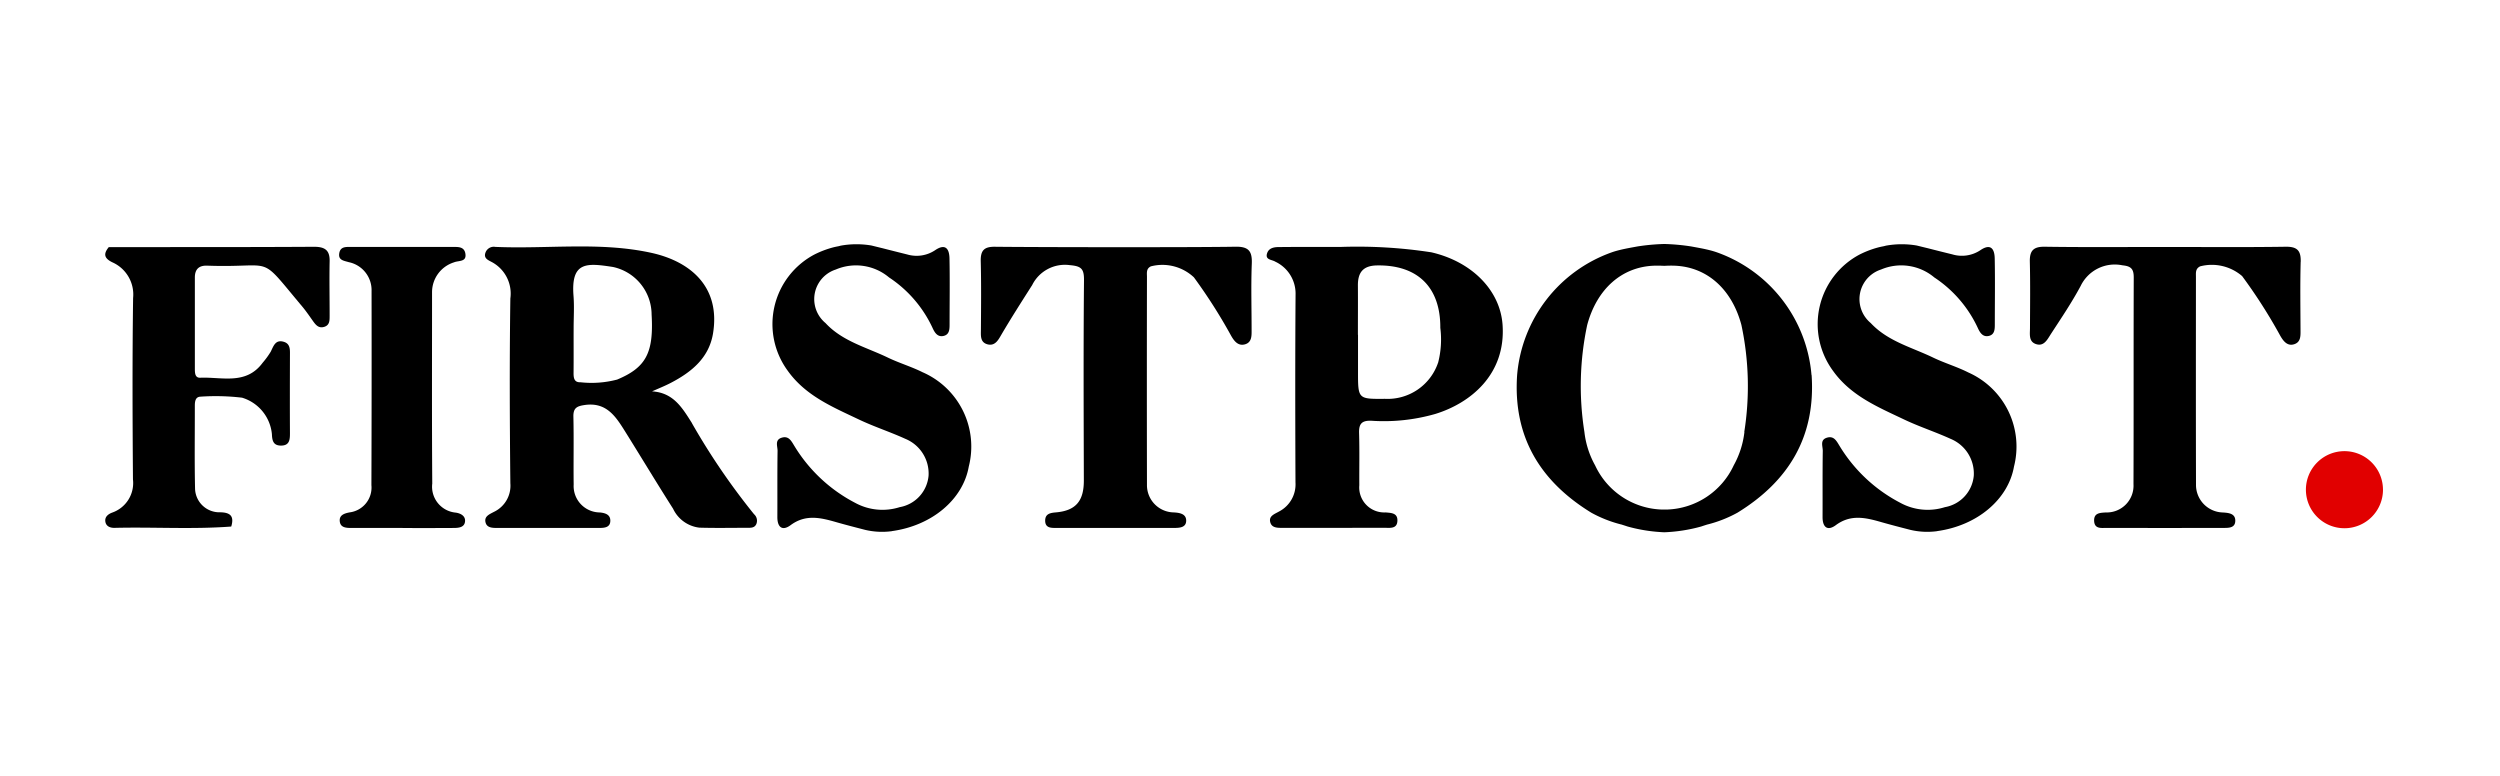 <svg xmlns="http://www.w3.org/2000/svg" xmlns:xlink="http://www.w3.org/1999/xlink" width="190" height="59" viewBox="0 0 190 59"><defs><clipPath id="clip-path"><rect id="Rectangle_1254" data-name="Rectangle 1254" width="173.107" height="21.911" fill="none"></rect></clipPath><clipPath id="clip-firstpost_logo"><rect width="190" height="59"></rect></clipPath></defs><g id="firstpost_logo" clip-path="url(#clip-firstpost_logo)"><g id="Group_4852" data-name="Group 4852" transform="translate(8 18.544)"><g id="Group_4825" data-name="Group 4825" transform="translate(0 0)" clip-path="url(#clip-path)"><path id="Path_25183" data-name="Path 25183" d="M100.409,11.83A2.929,2.929,0,1,1,97.479,8.9a2.929,2.929,0,0,1,2.929,2.927" transform="translate(72.698 6.844)" fill="#e10000"></path><path id="Path_25184" data-name="Path 25184" d="M56.969.117C53.962.174,41.781.158,38.7.121,37.87.11,37.6.4,37.615,1.214c.044,1.716.025,3.433.014,5.151,0,.476-.083,1.015.5,1.171s.837-.361,1.061-.746c.748-1.274,1.544-2.515,2.337-3.762a2.776,2.776,0,0,1,2.855-1.511c.874.076,1.09.272,1.081,1.153-.048,5.075-.025,10.15-.012,15.225,0,1.551-.612,2.287-2.139,2.415-.44.037-.8.12-.8.63.005.561.448.55.846.55q4.45,0,8.9,0c.444,0,.975-.011.971-.564-.005-.5-.479-.593-.959-.616a2.07,2.07,0,0,1-2.022-2.091q-.016-7.907,0-15.81c0-.3-.069-.624.3-.8a3.5,3.5,0,0,1,3.267.835A40.3,40.3,0,0,1,56.631,6.86c.232.412.543.842,1.091.669.5-.157.481-.651.479-1.088,0-1.679-.051-3.359.014-5.034C58.255.445,57.968.1,56.969.117" transform="translate(28.921 0.089)"></path><path id="Path_25185" data-name="Path 25185" d="M15.841.12C10.649.152,5.459.141.267.145-.147.649-.1.99.54,1.3A2.677,2.677,0,0,1,2.116,4.015C2.052,8.609,2.07,13.2,2.105,17.8A2.376,2.376,0,0,1,.518,20.324c-.311.12-.566.329-.511.686s.371.479.7.471c2.956-.073,5.913.122,8.867-.1.228-.757-.03-1.072-.844-1.083a1.849,1.849,0,0,1-1.905-1.771c-.048-2.107-.014-4.215-.018-6.324,0-.336.046-.686.444-.693a16.936,16.936,0,0,1,3.145.078,3.207,3.207,0,0,1,2.269,2.774c.019.5.113.863.681.867.669.005.693-.46.69-.969-.011-1.951-.005-3.9,0-5.855,0-.435.053-.915-.481-1.067-.623-.179-.766.324-.978.752a6.088,6.088,0,0,1-.614.842c-1.259,1.714-3.1,1.068-4.744,1.139-.41.018-.41-.382-.41-.708q0-3.455,0-6.909c0-.644.325-.925.946-.9,5.255.193,3.773-.992,7.194,3.08.3.356.563.745.833,1.123.212.3.435.578.856.449.437-.133.412-.517.414-.867,0-1.366-.027-2.733,0-4.1C17.077.361,16.679.115,15.841.12" transform="translate(0 0.092)"></path><path id="Path_25186" data-name="Path 25186" d="M18.776,1.3c.361-.152.978-.011.867-.67-.094-.557-.6-.5-1.037-.5q-3.8,0-7.612,0c-.394,0-.838-.057-.932.463-.1.543.333.577.722.693a2.168,2.168,0,0,1,1.73,2.192q.013,7.376-.012,14.752A1.9,1.9,0,0,1,10.86,20.3c-.437.08-.814.216-.762.686.053.492.509.5.913.5,1.288,0,2.575,0,3.863,0v.005c1.288,0,2.575.005,3.863-.005.394,0,.863-.035.884-.534.016-.382-.333-.58-.72-.633a1.976,1.976,0,0,1-1.774-2.206c-.035-4.84-.016-9.679-.016-14.519A2.376,2.376,0,0,1,18.776,1.3" transform="translate(7.725 0.095)"></path><path id="Path_25187" data-name="Path 25187" d="M103.277,1.264c.021-.856-.269-1.16-1.15-1.146-3.046.046-6.09.018-9.136.018S86.9.164,83.855.118C82.985.1,82.67.392,82.689,1.25c.041,1.679.018,3.357.012,5.036,0,.467-.111,1.024.432,1.222.624.228.892-.347,1.155-.754.78-1.2,1.594-2.4,2.268-3.663a2.877,2.877,0,0,1,3.179-1.56c.672.064.853.3.851.93-.019,5.232,0,10.465-.019,15.7a2.034,2.034,0,0,1-2.091,2.151c-.458.027-.922.035-.9.639.027.642.564.534.973.536q4.394.011,8.784,0c.426,0,.973.037.971-.554,0-.532-.483-.591-.95-.619a2.094,2.094,0,0,1-2.036-2.094c-.014-5.271-.007-10.541-.005-15.812,0-.306-.05-.619.32-.8a3.528,3.528,0,0,1,3.191.741,39.853,39.853,0,0,1,2.887,4.514c.223.389.538.856,1.1.654.488-.177.453-.66.451-1.1-.007-1.718-.034-3.435.011-5.153" transform="translate(63.578 0.09)"></path><path id="Path_25188" data-name="Path 25188" d="M62.364.529a37.008,37.008,0,0,0-6.87-.4c-1.56,0-3.12-.007-4.68.009-.345,0-.736.067-.872.446-.195.536.352.5.6.658a2.68,2.68,0,0,1,1.555,2.4c-.035,4.8-.028,9.594-.007,14.392a2.321,2.321,0,0,1-1.247,2.2c-.352.2-.784.336-.674.8s.568.444.966.444c2.575,0,5.149,0,7.723-.005.407,0,.955.1.978-.531.023-.594-.46-.6-.909-.637a1.9,1.9,0,0,1-1.986-2.063c-.009-1.327.023-2.653-.018-3.976-.021-.715.223-.959.952-.927a14.152,14.152,0,0,0,4.854-.522c2.648-.819,5.354-2.984,5.1-6.759-.18-2.657-2.369-4.84-5.466-5.533m.561,8.409a4.049,4.049,0,0,1-4.037,2.738c-2.047.018-2.045.018-2.045-2.066v-2.8h-.009c0-1.245.009-2.492,0-3.738-.009-.983.375-1.514,1.442-1.534,3.076-.055,4.838,1.636,4.822,4.744a7.088,7.088,0,0,1-.17,2.659" transform="translate(38.367 0.095)"></path><path id="Path_25189" data-name="Path 25189" d="M32.052,13.542c-.741-1.167-1.406-2.323-3.039-2.423.478-.214.968-.407,1.431-.649,1.564-.817,2.887-1.884,3.2-3.741C34.226,3.2,31.963,1.266,29,.6,25.068-.273,21.067.313,17.1.139a.671.671,0,0,0-.746.43c-.154.414.165.559.437.7a2.716,2.716,0,0,1,1.452,2.79c-.069,4.68-.048,9.363,0,14.045A2.2,2.2,0,0,1,17,20.275c-.364.193-.769.35-.637.824.11.393.527.4.886.4q3.861,0,7.725,0c.409,0,.856-.025.867-.536.011-.458-.347-.6-.8-.642A2.006,2.006,0,0,1,23.055,18.2c-.023-1.716.019-3.433-.021-5.149-.016-.686.274-.812.89-.9,1.6-.216,2.308.846,3,1.951,1.235,1.974,2.434,3.971,3.686,5.935a2.53,2.53,0,0,0,2,1.44c1.208.037,2.418.011,3.628.011.274,0,.564.021.7-.288a.658.658,0,0,0-.175-.746,51.779,51.779,0,0,1-4.721-6.918M26.34,10.227a7.621,7.621,0,0,1-2.768.2c-.483.021-.529-.331-.525-.72.011-1.129,0-2.259.005-3.387,0-.819.055-1.642-.009-2.453-.209-2.639,1.014-2.508,3.009-2.2a3.714,3.714,0,0,1,2.926,3.61c.17,2.929-.432,4.037-2.637,4.953" transform="translate(12.544 0.081)"></path><path id="Path_25190" data-name="Path 25190" d="M85.019,9.753c-.861-.435-1.8-.709-2.671-1.129C80.721,7.839,78.9,7.388,77.607,6a2.362,2.362,0,0,1,.78-4.067,3.907,3.907,0,0,1,4.051.6,9.272,9.272,0,0,1,3.3,3.826c.156.345.38.743.867.614.414-.11.432-.49.432-.858,0-1.675.027-3.352-.007-5.027-.014-.722-.3-1.167-1.1-.619a2.533,2.533,0,0,1-2.128.31Q82.85.546,81.893.3l0,0-.005,0L81.1.107a6.761,6.761,0,0,0-2.338.011c-.069.018-.134.037-.2.05-.136.025-.272.055-.4.088a7.341,7.341,0,0,0-1.374.522,5.985,5.985,0,0,0-2.043,8.86c1.36,1.9,3.416,2.747,5.4,3.692,1.152.548,2.377.943,3.538,1.473a2.851,2.851,0,0,1,1.756,2.788,2.665,2.665,0,0,1-2.193,2.4,4.329,4.329,0,0,1-3.387-.327,11.733,11.733,0,0,1-4.622-4.327c-.232-.377-.43-.791-.969-.621s-.3.658-.306,1c-.025,1.679-.009,3.356-.016,5.034,0,.787.389,1.07,1.01.608,1.13-.838,2.266-.571,3.444-.232.734.21,1.475.4,2.215.591l0,0a5.6,5.6,0,0,0,2.038.1l0-.005c3.037-.416,5.4-2.4,5.841-4.905a6.161,6.161,0,0,0-3.478-7.155" transform="translate(56.569 0.008)"></path><path id="Path_25191" data-name="Path 25191" d="M40.108,9.753c-.861-.435-1.8-.709-2.671-1.129C35.81,7.839,33.984,7.388,32.7,6a2.362,2.362,0,0,1,.78-4.067,3.907,3.907,0,0,1,4.051.6,9.272,9.272,0,0,1,3.3,3.826c.156.345.38.743.867.614.414-.11.432-.49.432-.858,0-1.675.027-3.352-.007-5.027-.014-.722-.3-1.167-1.1-.619A2.533,2.533,0,0,1,38.9.784Q37.939.546,36.982.3l0,0-.005,0L36.194.107a6.761,6.761,0,0,0-2.338.011c-.069.018-.134.037-.2.05-.136.025-.272.055-.4.088a7.341,7.341,0,0,0-1.374.522,5.985,5.985,0,0,0-2.043,8.86c1.36,1.9,3.416,2.747,5.4,3.692,1.152.548,2.377.943,3.538,1.473a2.851,2.851,0,0,1,1.757,2.788,2.665,2.665,0,0,1-2.193,2.4,4.329,4.329,0,0,1-3.387-.327,11.733,11.733,0,0,1-4.622-4.327c-.232-.377-.43-.791-.969-.621s-.3.658-.306,1c-.025,1.679-.009,3.356-.016,5.034,0,.787.389,1.07,1.01.608,1.13-.838,2.266-.571,3.444-.232.734.21,1.475.4,2.215.591l0,0a5.6,5.6,0,0,0,2.038.1l0-.005c3.037-.416,5.4-2.4,5.841-4.905a6.161,6.161,0,0,0-3.478-7.155" transform="translate(22.038 0.008)"></path><path id="Path_25192" data-name="Path 25192" d="M83.048,9.966A10.863,10.863,0,0,0,75.877.642c-.182-.064-.366-.119-.55-.166L75.29.467C74.827.35,74.361.272,73.9.186A15.992,15.992,0,0,0,71.86,0a15.962,15.962,0,0,0-2.036.186c-.463.087-.93.165-1.392.281l-.037.009c-.184.048-.368.1-.55.166a10.863,10.863,0,0,0-7.171,9.324c-.315,4.656,1.719,8.048,5.634,10.454a9.5,9.5,0,0,0,2.255.892l.011,0c.166.051.331.106.5.161a12.215,12.215,0,0,0,2.791.437,12.216,12.216,0,0,0,2.793-.437c.164-.055.329-.11.5-.161l.009,0h0a9.525,9.525,0,0,0,2.255-.892c3.915-2.406,5.947-5.8,5.634-10.454m-5.107,4.32a6.8,6.8,0,0,1-.814,2.54,5.8,5.8,0,0,1-5.078,3.357c-.064,0-.126,0-.189,0s-.124,0-.188,0a5.8,5.8,0,0,1-5.078-3.357,6.735,6.735,0,0,1-.814-2.54A22.276,22.276,0,0,1,66,6.156c.745-2.772,2.66-4.426,5.1-4.507.26-.009.511,0,.759.012.248-.014.5-.021.761-.012,2.441.081,4.359,1.735,5.1,4.507a22.276,22.276,0,0,1,.218,8.13" transform="translate(46.627 -0.001)"></path></g></g></g></svg>